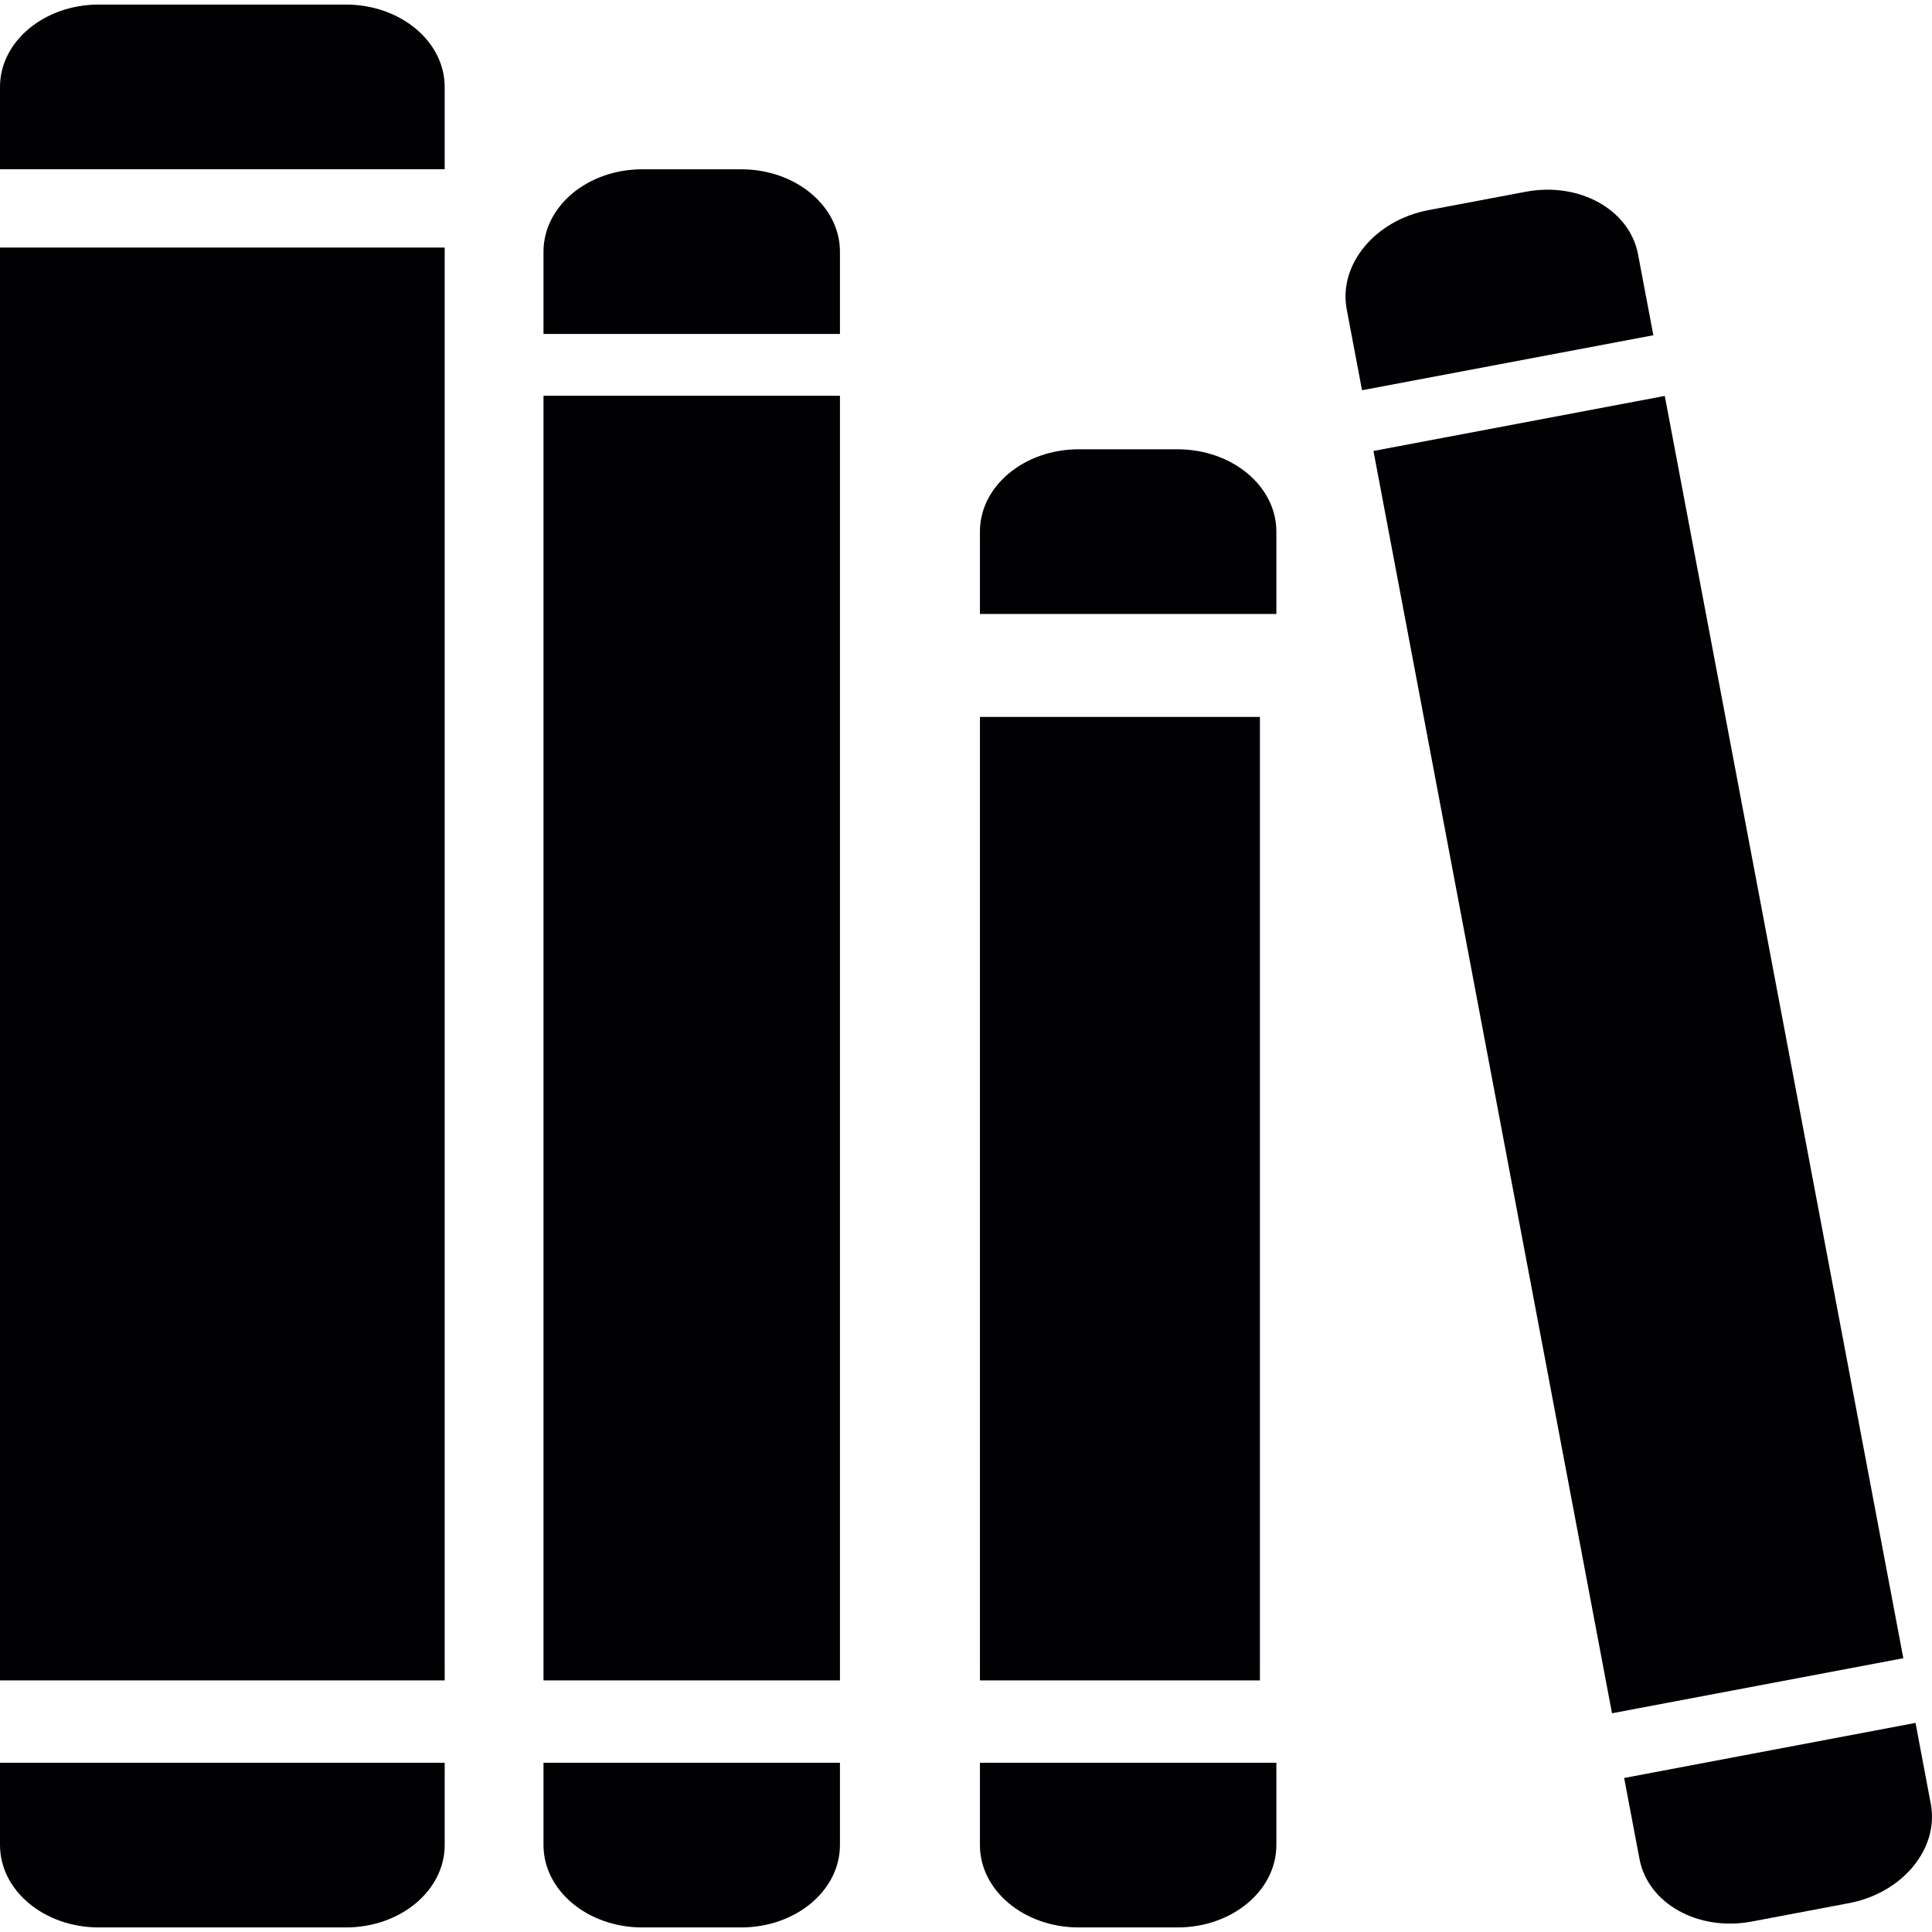 <?xml version="1.0" encoding="iso-8859-1"?>
<!-- Generator: Adobe Illustrator 18.1.1, SVG Export Plug-In . SVG Version: 6.00 Build 0)  -->
<svg version="1.1" id="Capa_1" xmlns="http://www.w3.org/2000/svg" xmlns:xlink="http://www.w3.org/1999/xlink" x="0px" y="0px"
	 viewBox="0 0 212.681 212.681" style="enable-background:new 0 0 212.681 212.681;" xml:space="preserve">
<g>
	<rect x="0" y="27.251" style="fill:#010002;" width="48.952" height="157.733"/>
	<rect x="59.83" y="43.568" style="fill:#010002;" width="32.634" height="141.416"/>
	<rect x="107.873" y="78.922" style="fill:#010002;" width="30.823" height="106.062"/>
	<path style="fill:#010002;" d="M10.878,0.502h27.195c6.005,0,10.878,4.058,10.878,9.067v9.061H0c0,0,0-4.058,0-9.061
		C0,4.559,4.873,0.502,10.878,0.502z"/>
	<path style="fill:#010002;" d="M70.708,18.636h10.878c6.005,0,10.878,4.058,10.878,9.067v9.061H59.83c0,0,0-4.058,0-9.061
		C59.83,22.693,64.698,18.636,70.708,18.636z"/>
	<path style="fill:#010002;" d="M118.751,49.459h10.878c6.005,0,10.878,4.058,10.878,9.061v9.067h-32.634c0,0,0-4.058,0-9.067
		C107.873,53.516,112.746,49.459,118.751,49.459z"/>
	<path style="fill:#010002;" d="M209.524,182.542l-32.069,6.059l-26.26-138.957l32.069-6.059L209.524,182.542z M157.265,23.128
		l10.688-2.018c5.901-1.115,11.444,1.969,12.368,6.891l1.686,8.904l-32.069,6.054c0,0-0.756-3.987-1.686-8.904
		C147.322,29.138,151.358,24.243,157.265,23.128z M210.867,189.662c0,0,0.745,3.987,1.681,8.915
		c0.93,4.917-3.106,9.812-9.007,10.927l-10.688,2.023c-5.901,1.115-11.444-1.964-12.374-6.897l-1.686-8.904L210.867,189.662z"/>
	<path style="fill:#010002;" d="M140.507,194.051c0,0,0,4.058,0,9.061c0,5.009-4.873,9.067-10.878,9.067h-10.878
		c-6.005,0-10.878-4.058-10.878-9.067v-9.061H140.507z"/>
	<path style="fill:#010002;" d="M92.464,194.051c0,0,0,4.058,0,9.061c0,5.009-4.873,9.067-10.878,9.067H70.708
		c-6.01,0-10.878-4.058-10.878-9.067v-9.061H92.464z"/>
	<path style="fill:#010002;" d="M48.952,194.051c0,0,0,4.058,0,9.061c0,5.009-4.873,9.067-10.878,9.067H10.878
		C4.873,212.179,0,208.122,0,203.112v-9.061H48.952z"/>
</g>
<g>
</g>
<g>
</g>
<g>
</g>
<g>
</g>
<g>
</g>
<g>
</g>
<g>
</g>
<g>
</g>
<g>
</g>
<g>
</g>
<g>
</g>
<g>
</g>
<g>
</g>
<g>
</g>
<g>
</g>
</svg>
